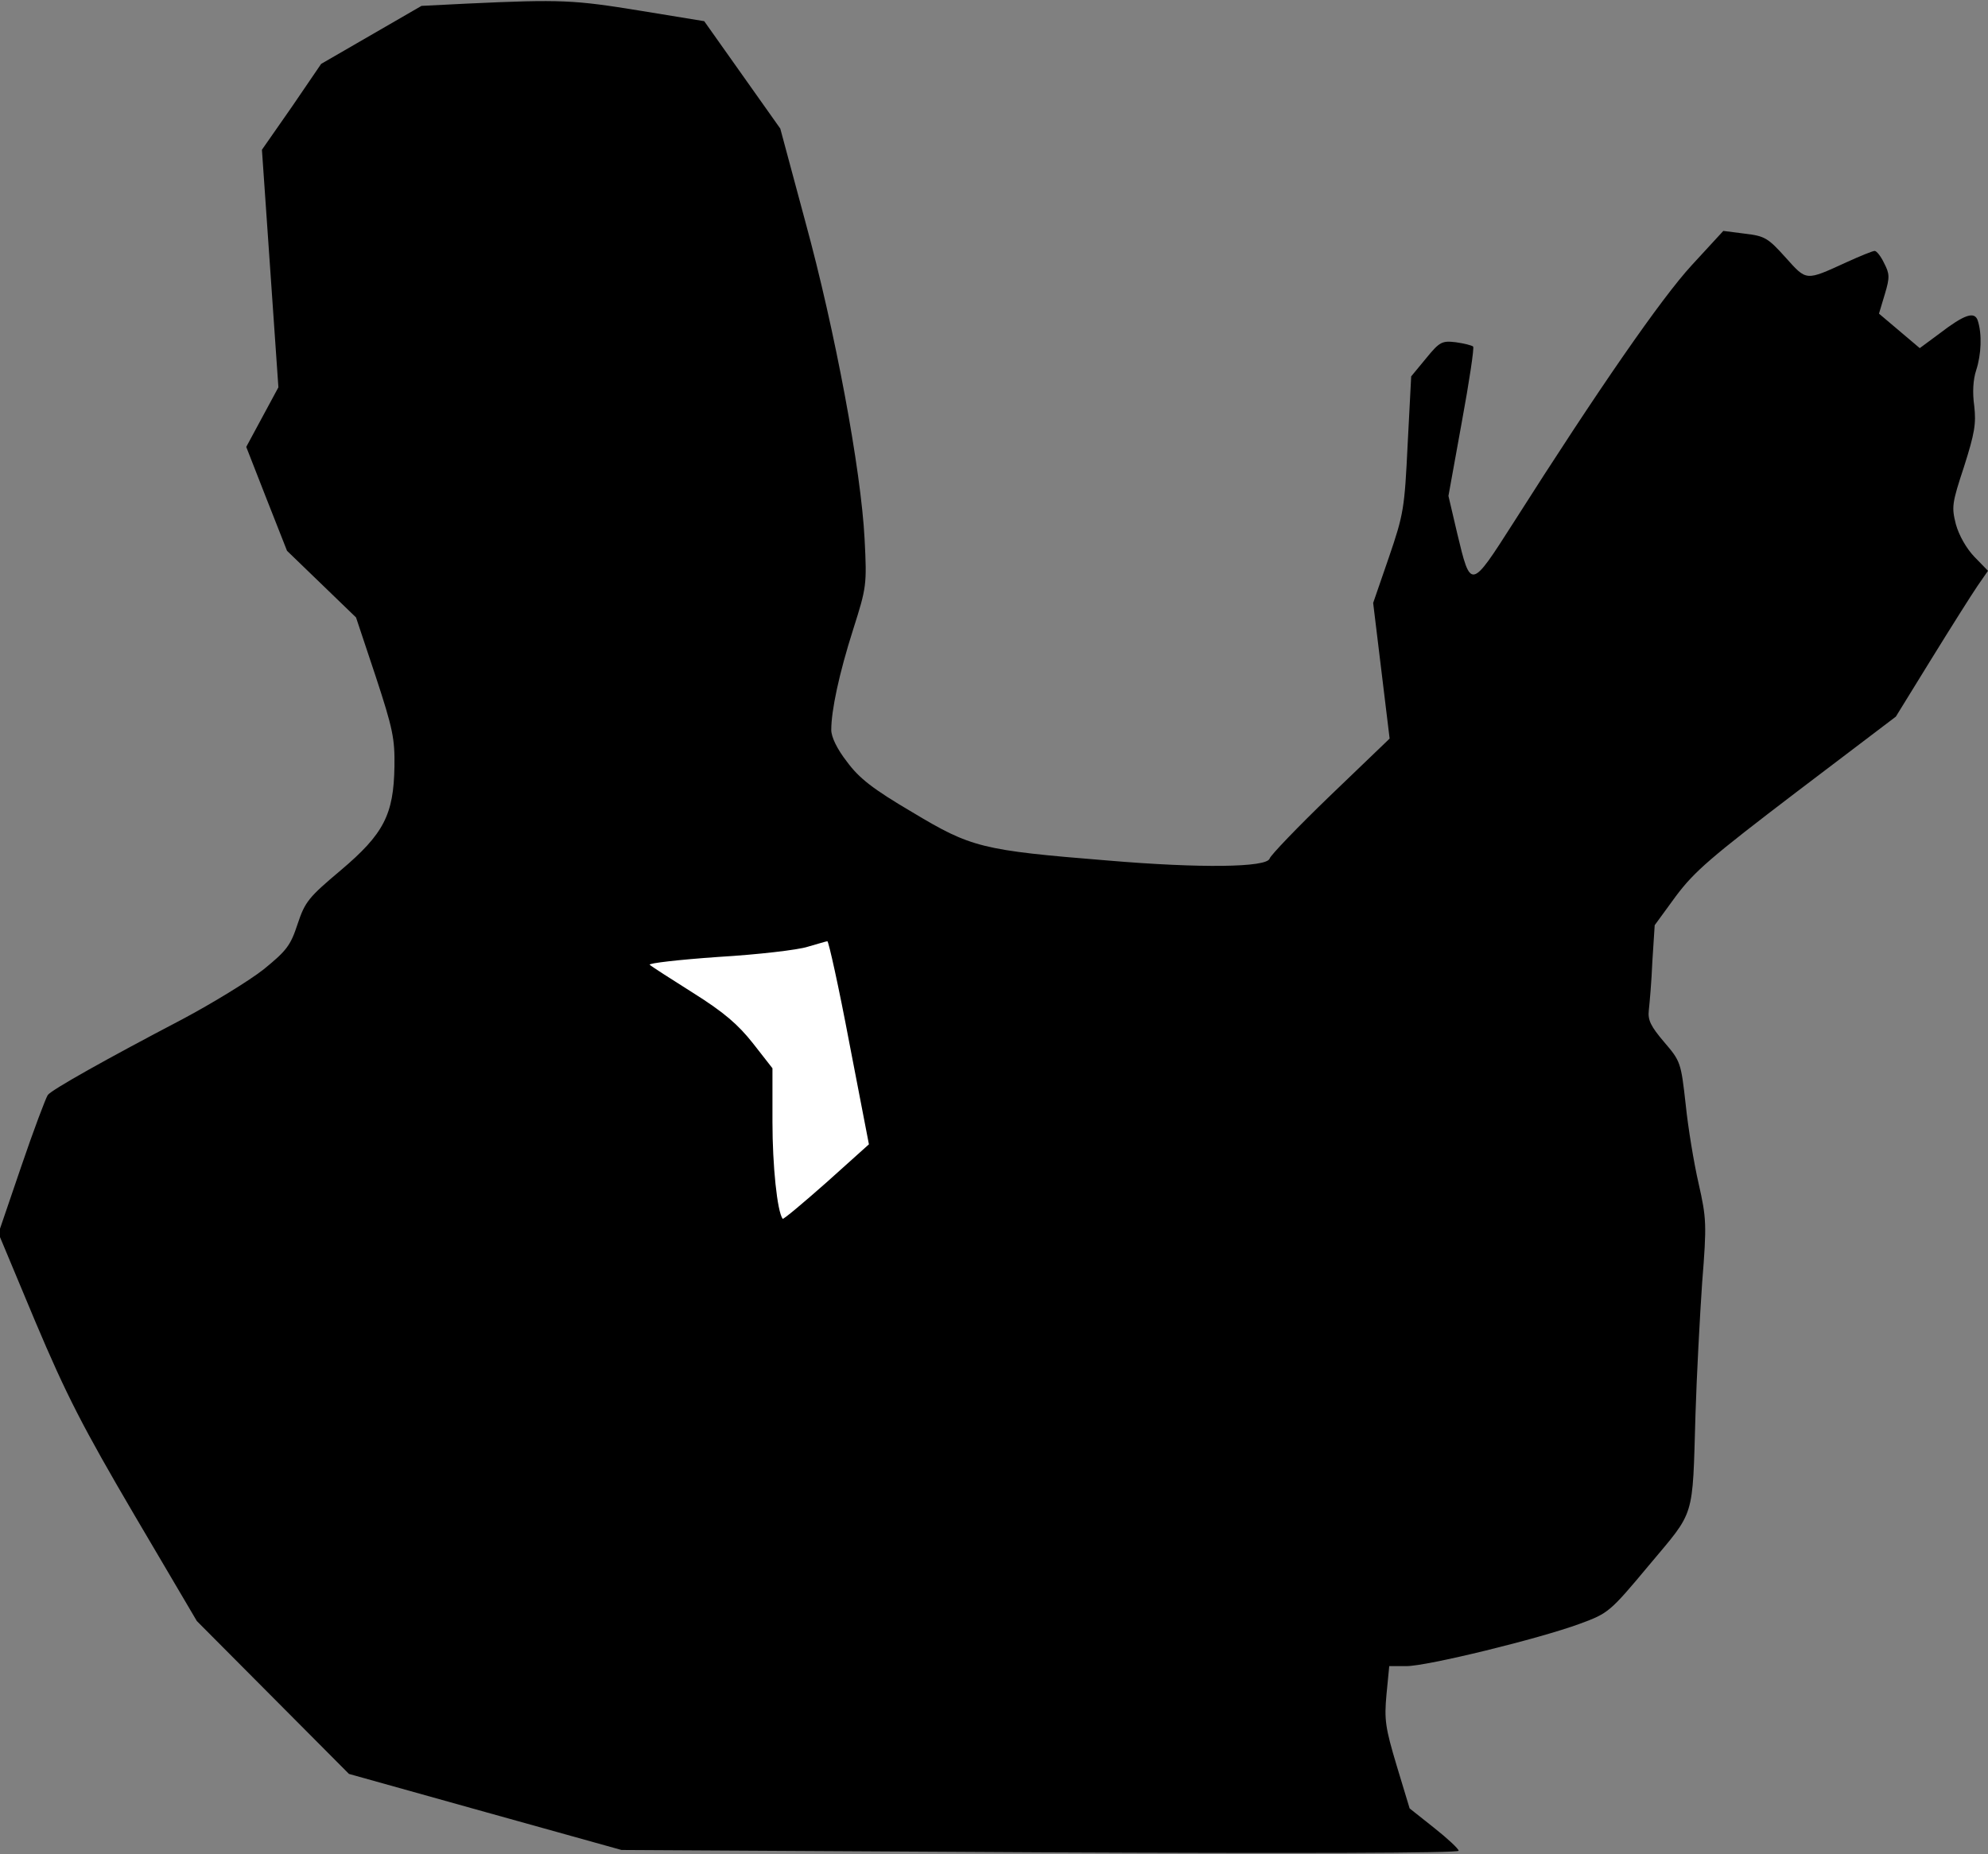 <?xml version="1.0" standalone="no"?>
<!DOCTYPE svg PUBLIC "-//W3C//DTD SVG 20010904//EN"
 "http://www.w3.org/TR/2001/REC-SVG-20010904/DTD/svg10.dtd">
<svg version="1.0" xmlns="http://www.w3.org/2000/svg"
 width="507pt" height="473pt" viewBox="0 0 507 473"
 preserveAspectRatio="xMidYMid meet">
<rect x="0" y="0" width="507" height="473" fill="#808080" stroke="none"/>
<g transform="translate(0,473) scale(0.1,-0.1)"
fill="#000000" stroke="none">
<path fill="#000000" stroke="none" d="M1195 4721 l-120 -6 -128 -74 -128 -74
-75 -110 -76 -109 21 -303 21 -303 -41 -76 -41 -76 52 -133 52 -132 88 -85 88
-85 50 -150 c44 -134 49 -159 48 -230 -2 -123 -27 -172 -137 -265 -82 -69 -91
-80 -110 -137 -18 -55 -28 -68 -87 -116 -37 -29 -130 -86 -207 -127 -191 -100
-332 -179 -343 -193 -5 -7 -36 -89 -68 -183 l-58 -170 94 -225 c79 -187 121
-269 253 -494 l159 -270 194 -195 194 -195 347 -97 348 -97 1068 -6 c659 -3
1067 -2 1067 4 0 5 -28 31 -62 58 l-63 50 -33 109 c-29 97 -32 117 -26 182 l7
72 44 0 c53 0 339 70 442 108 73 27 76 29 177 150 118 141 110 114 118 384 3
97 11 248 17 336 12 150 11 164 -9 253 -12 52 -27 143 -33 202 -12 107 -13
110 -55 159 -34 40 -42 56 -39 81 2 18 7 74 9 124 l6 93 54 74 c48 64 89 99
308 266 l253 192 90 146 c50 81 103 165 118 187 l27 39 -35 36 c-20 21 -39 54
-47 83 -11 44 -10 53 21 147 27 85 31 109 26 154 -5 35 -3 68 5 92 13 40 15
92 4 126 -8 25 -34 16 -98 -33 l-50 -37 -52 44 -52 44 15 50 c13 43 12 52 -2
79 -8 17 -19 31 -24 31 -5 0 -37 -13 -72 -29 -105 -48 -101 -48 -155 12 -45
50 -53 55 -104 61 l-55 7 -81 -88 c-77 -84 -236 -313 -454 -656 -110 -172
-109 -172 -144 -26 l-22 94 34 188 c19 103 32 190 29 193 -3 3 -23 8 -44 11
-35 4 -41 2 -76 -41 l-38 -46 -9 -173 c-8 -164 -10 -178 -48 -289 l-40 -116
21 -173 21 -173 -151 -145 c-83 -80 -153 -153 -155 -161 -7 -23 -177 -25 -413
-5 -322 26 -348 33 -498 123 -102 60 -136 87 -167 129 -25 32 -40 63 -40 81 0
50 20 144 56 257 34 107 35 113 29 230 -9 176 -75 531 -151 809 l-64 238 -97
137 -97 137 -165 27 c-166 27 -200 29 -436 18z"/>
<path fill="#ffffff" stroke="none" d="M2166 2070 l50 -259 -108 -97 c-60 -53
-110 -95 -112 -93 -14 19 -26 136 -26 247 l0 137 -50 64 c-38 48 -74 79 -152
128 -57 36 -107 68 -111 72 -4 4 75 13 175 20 101 6 204 18 228 26 25 7 47 14
50 14 3 1 29 -116 56 -259z"/>
</g>
</svg>
